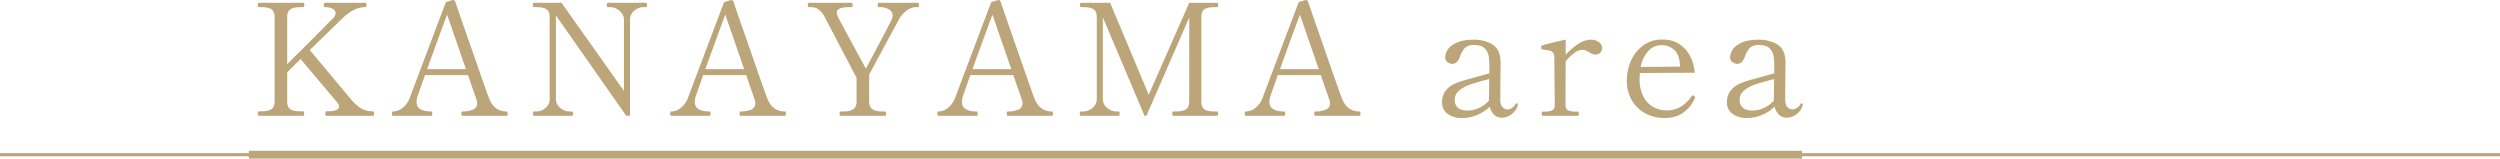 <svg xmlns="http://www.w3.org/2000/svg" width="1605.84" height="101.87" viewBox="0 0 1605.84 101.87">
  <g id="area03-01" transform="translate(0 -13.6)">
    <line id="線_13" data-name="線 13" x2="1605.84" transform="translate(0 112.97)" fill="none" stroke="#bba579" stroke-miterlimit="10" stroke-width="2"/>
    <path id="パス_126" data-name="パス 126" d="M79.5-2.9a.548.548,0,0,1,.55.35A2.8,2.8,0,0,1,80.2-1.5q0,1.5-.7,1.5H49.6q-.7,0-.7-1.5,0-1.4.7-1.4,8.1,0,8.1-3A5.616,5.616,0,0,0,56.2-9L33-36.5,24.4-28V-9.1q0,3.5,2,4.85T32.9-2.9h1.7q.7,0,.7,1.4,0,1.5-.7,1.5H6.2q-.7,0-.7-1.5a2.8,2.8,0,0,1,.15-1.05A.548.548,0,0,1,6.2-2.9H7.7q4.6,0,6.6-1.4t2-4.8V-63.5q0-3.6-2.05-4.95T7.7-69.8H6.2q-.7,0-.7-1.4t.7-1.4H34.6a.63.63,0,0,1,.65.35,2.8,2.8,0,0,1,.15,1.05q0,1.4-.8,1.4H32.9q-4.6,0-6.55,1.4T24.4-63.5v30.3q16.2-16,26.1-26.1L54-62.8a4.933,4.933,0,0,0,1.5-3.1,3.23,3.23,0,0,0-1.8-2.8,9.822,9.822,0,0,0-5.1-1.1q-.7,0-.7-1.4t.7-1.4H74.5a.63.63,0,0,1,.65.35,2.8,2.8,0,0,1,.15,1.05q0,1.4-.8,1.4-6.9,0-13.8,6.4-2.3,2.1-21.8,21.2l9,10.7Q63.6-12.7,65.1-11a28.8,28.8,0,0,0,7,6.4,14.817,14.817,0,0,0,7.4,1.7Zm85.9.1a.489.489,0,0,1,.5.45,4.369,4.369,0,0,1,.1.95q0,1.4-.6,1.4H137a.548.548,0,0,1-.55-.35,2.8,2.8,0,0,1-.15-1.05,2.8,2.8,0,0,1,.15-1.05A.548.548,0,0,1,137-2.8a17.307,17.307,0,0,0,6.6-1.15,4.154,4.154,0,0,0,2.8-4.15,6.678,6.678,0,0,0-.4-2.3l-5.5-15.8H112.9l-4.5,12.8a13.243,13.243,0,0,0-.9,4.4q0,6.2,9.5,6.2a.489.489,0,0,1,.5.45,4.369,4.369,0,0,1,.1.95q0,1.4-.6,1.4H92.4a.548.548,0,0,1-.55-.35A2.8,2.8,0,0,1,91.7-1.4a2.8,2.8,0,0,1,.15-1.05.548.548,0,0,1,.55-.35,10.287,10.287,0,0,0,5.9-2.1,14.744,14.744,0,0,0,4.9-6.9L126.3-73l4.5-1.4a1.685,1.685,0,0,1,.95.3,1.211,1.211,0,0,1,.55.7l3.4,9.9q3.4,9.7,10.25,29.4T154-11.4q3.2,8.6,11.4,8.6ZM139.2-30,127.1-65q-6,16.1-12.8,35ZM182.9,0q-.6,0-.6-1.5,0-1.3.6-1.3h1.6a8.724,8.724,0,0,0,5.85-2.3A7.249,7.249,0,0,0,193-10.8V-63.6q0-3.4-2-4.8t-6.5-1.4h-1.6q-.7,0-.7-1.4t.7-1.4h17.7L240.7-16V-61.8a6.722,6.722,0,0,0-1.35-4.05,9.527,9.527,0,0,0-3.4-2.9A8.657,8.657,0,0,0,232-69.8h-1.5a.63.63,0,0,1-.65-.35,2.8,2.8,0,0,1-.15-1.05q0-1.4.8-1.4h24.2a.63.63,0,0,1,.65.35,2.8,2.8,0,0,1,.15,1.05q0,1.4-.8,1.4h-1.6a8.622,8.622,0,0,0-5.85,2.35,7.3,7.3,0,0,0-2.65,5.65V0h-2.4L197-64.5v53.7a7.1,7.1,0,0,0,2.8,5.7,9.169,9.169,0,0,0,5.9,2.3h1.6q.7,0,.7,1.3,0,1.5-.7,1.5ZM344.1-2.8a.489.489,0,0,1,.5.45,4.37,4.37,0,0,1,.1.95q0,1.4-.6,1.4H315.7a.548.548,0,0,1-.55-.35A2.8,2.8,0,0,1,315-1.4a2.8,2.8,0,0,1,.15-1.05.548.548,0,0,1,.55-.35,17.306,17.306,0,0,0,6.6-1.15,4.154,4.154,0,0,0,2.8-4.15,6.678,6.678,0,0,0-.4-2.3l-5.5-15.8H291.6l-4.5,12.8a13.243,13.243,0,0,0-.9,4.4q0,6.2,9.5,6.2a.489.489,0,0,1,.5.45,4.372,4.372,0,0,1,.1.95q0,1.4-.6,1.4H271.1a.548.548,0,0,1-.55-.35,2.8,2.8,0,0,1-.15-1.05,2.8,2.8,0,0,1,.15-1.05.548.548,0,0,1,.55-.35A10.287,10.287,0,0,0,277-4.9a14.744,14.744,0,0,0,4.9-6.9L305-73l4.5-1.4a1.685,1.685,0,0,1,.95.3,1.211,1.211,0,0,1,.55.7l3.4,9.9q3.4,9.7,10.25,29.4t8.05,22.7Q335.9-2.8,344.1-2.8ZM317.9-30,305.8-65q-6,16.1-12.8,35ZM380,0q-.8,0-.8-1.4t.8-1.4h1.5q4.5,0,6.55-1.5a5.548,5.548,0,0,0,2.05-4.8V-24.4L369.6-63.6q-3.3-6.2-8.5-6.2h-1.6q-.7,0-.7-1.4t.7-1.4h27.3a.63.63,0,0,1,.65.35,2.8,2.8,0,0,1,.15,1.05q0,1.4-.8,1.4h-1.6q-7.8,0-7.8,3.6a6.325,6.325,0,0,0,.8,2.7q1.3,2.7,17.9,33.2,13.5-25.3,16.4-31.2a7.642,7.642,0,0,0,.8-2.9,4.378,4.378,0,0,0-2.5-4,9.685,9.685,0,0,0-4.7-1.4h-1.7q-.7,0-.7-1.4t.7-1.4h25a.63.63,0,0,1,.65.35,2.8,2.8,0,0,1,.15,1.05q0,1.4-.8,1.4h-1.5a9.884,9.884,0,0,0-5.65,2.2,17.215,17.215,0,0,0-5.05,5.9l-19,35.2V-9.1q0,3.5,2.15,4.9t6.45,1.4h1.5q.8,0,.8,1.4T408.3,0ZM515.7-2.8a.489.489,0,0,1,.5.45,4.372,4.372,0,0,1,.1.95q0,1.4-.6,1.4H487.3a.548.548,0,0,1-.55-.35,2.8,2.8,0,0,1-.15-1.05,2.8,2.8,0,0,1,.15-1.05.548.548,0,0,1,.55-.35,17.306,17.306,0,0,0,6.6-1.15,4.154,4.154,0,0,0,2.8-4.15,6.677,6.677,0,0,0-.4-2.3l-5.5-15.8H463.2l-4.5,12.8a13.243,13.243,0,0,0-.9,4.4q0,6.2,9.5,6.2a.489.489,0,0,1,.5.45,4.368,4.368,0,0,1,.1.95q0,1.4-.6,1.4H442.7a.548.548,0,0,1-.55-.35A2.8,2.8,0,0,1,442-1.4a2.8,2.8,0,0,1,.15-1.05.548.548,0,0,1,.55-.35,10.287,10.287,0,0,0,5.9-2.1,14.744,14.744,0,0,0,4.9-6.9L476.6-73l4.5-1.4a1.685,1.685,0,0,1,.95.3,1.211,1.211,0,0,1,.55.7l3.4,9.9q3.4,9.7,10.25,29.4t8.05,22.7Q507.5-2.8,515.7-2.8ZM489.5-30,477.4-65q-6,16.1-12.8,35ZM534.3,0q-.8,0-.8-1.5,0-1.3.8-1.3h1.4a9.031,9.031,0,0,0,6-2.3,7.2,7.2,0,0,0,2.7-5.7V-63.6q0-3.5-2.05-4.85T535.7-69.8h-1.4q-.7,0-.7-1.4t.7-1.4H553l24.8,59.1,26-59.1h17.8a.63.63,0,0,1,.65.35,2.8,2.8,0,0,1,.15,1.05q0,1.4-.8,1.4h-1.5q-4.7,0-6.6,1.4t-1.9,4.8V-9.1q0,3.5,2,4.9t6.5,1.4h1.5q.7,0,.7,1.3,0,1.5-.7,1.5H593.5q-.6,0-.6-1.5,0-1.3.6-1.3h1.7q4.6,0,6.6-1.45t2-4.85V-63.2L576.3,0h-1.2L548.3-63.3v52.5a7.1,7.1,0,0,0,2.8,5.7,9.054,9.054,0,0,0,5.8,2.3h1.6q.6,0,.6,1.3,0,1.5-.6,1.5ZM713.2-2.8a.489.489,0,0,1,.5.45,4.368,4.368,0,0,1,.1.95q0,1.4-.6,1.4H684.8a.548.548,0,0,1-.55-.35,2.8,2.8,0,0,1-.15-1.05,2.8,2.8,0,0,1,.15-1.05.548.548,0,0,1,.55-.35,17.307,17.307,0,0,0,6.6-1.15,4.154,4.154,0,0,0,2.8-4.15,6.678,6.678,0,0,0-.4-2.3l-5.5-15.8H660.7l-4.5,12.8a13.242,13.242,0,0,0-.9,4.4q0,6.2,9.5,6.2a.489.489,0,0,1,.5.45,4.361,4.361,0,0,1,.1.95q0,1.4-.6,1.4H640.2a.548.548,0,0,1-.55-.35,2.8,2.8,0,0,1-.15-1.05,2.8,2.8,0,0,1,.15-1.05.548.548,0,0,1,.55-.35,10.287,10.287,0,0,0,5.9-2.1,14.744,14.744,0,0,0,4.9-6.9L674.1-73l4.5-1.4a1.685,1.685,0,0,1,.95.3,1.211,1.211,0,0,1,.55.7l3.4,9.9q3.4,9.7,10.25,29.4t8.05,22.7Q705-2.8,713.2-2.8ZM687-30,674.9-65q-6,16.1-12.8,35ZM814.1-8q.8,0,.8.7l-.1.6a10.957,10.957,0,0,1-4.5,6.1,11.139,11.139,0,0,1-5.7,1.8,6.876,6.876,0,0,1-5-1.95,10.591,10.591,0,0,1-2.8-5.15,24.11,24.11,0,0,1-8.3,5.45,25.5,25.5,0,0,1-9.4,1.85,15.044,15.044,0,0,1-9.35-2.7,8.79,8.79,0,0,1-3.55-7.4,12.326,12.326,0,0,1,1.6-6.4,14.08,14.08,0,0,1,5.2-4.8,30.483,30.483,0,0,1,5.8-2.4q3.5-1.1,9.6-2.7l8.2-2.3v-4.3a36.531,36.531,0,0,0-.5-7.1,9.446,9.446,0,0,0-2-4.1q-2.2-2.7-7.5-2.7a7.854,7.854,0,0,0-5.6,1.8,13.77,13.77,0,0,0-3.2,5.5q-1.7,4.8-4.9,4.8a5.1,5.1,0,0,1-3.25-1.15,3.7,3.7,0,0,1-1.45-3.05,9.825,9.825,0,0,1,1.35-4.45q1.35-2.55,5.5-4.7T786.9-48.9a23.714,23.714,0,0,1,8.55,1.55,12.5,12.5,0,0,1,5.75,3.85,12.63,12.63,0,0,1,2.05,4.35,22.771,22.771,0,0,1,.55,5.35q0,4.7-.1,8.3L803.6-11q0,4.1,1.55,5.5a4.619,4.619,0,0,0,3.05,1.4,5.467,5.467,0,0,0,2.75-.85A6.948,6.948,0,0,0,813.4-7.5a.844.844,0,0,1,.7-.5ZM782.7-3.4a17.618,17.618,0,0,0,7.2-1.65,18.262,18.262,0,0,0,6.4-4.75v-.3l.2-13.5q-7.7,1.9-12.35,3.55A20.9,20.9,0,0,0,776.9-16a7.716,7.716,0,0,0-2.6,5.9,6.464,6.464,0,0,0,1.95,4.75Q778.2-3.4,782.7-3.4Zm79.1-45.5a8.349,8.349,0,0,1,5.1,1.55A4.72,4.72,0,0,1,869-43.4a3.873,3.873,0,0,1-1.25,2.9,4.366,4.366,0,0,1-3.15,1.2,7.53,7.53,0,0,1-3.8-1.5q-1.5-.8-2.4-1.2a4.871,4.871,0,0,0-2-.4,9.14,9.14,0,0,0-5.2,2,30.038,30.038,0,0,0-5.6,5.4l-.1,28.2q0,2.5,1.75,3.3a11.618,11.618,0,0,0,4.75.8h1.3q.8,0,.8,1.4,0,1.3-.8,1.3H830.9q-.7,0-.7-1.3,0-1.4.7-1.4h1.3a11.318,11.318,0,0,0,4.65-.8q1.75-.8,1.75-3.3l-.3-30.8a4.368,4.368,0,0,0-.95-3.1,4.1,4.1,0,0,0-2.2-1.25q-1.25-.25-4.35-.65a.867.867,0,0,1-.75-.5,3.621,3.621,0,0,1-.15-1.2.859.859,0,0,1,.5-.9q1.5-.6,15.2-3.8v9.8a40.781,40.781,0,0,1,8.05-6.95,15.075,15.075,0,0,1,8.15-2.75Zm66.4,36.2a.9.9,0,0,1,.5.8,2.358,2.358,0,0,1-.3,1,21.466,21.466,0,0,1-6.95,8.6Q916.6,1.4,909.1,1.4a25.688,25.688,0,0,1-12.25-2.95A21.773,21.773,0,0,1,888.1-10a24.991,24.991,0,0,1-3.2-12.8,30.879,30.879,0,0,1,2.6-12.4,24.345,24.345,0,0,1,7.751-9.9A20.025,20.025,0,0,1,907.7-49q8.8,0,14.3,5.7t6.6,15.6l-35.3.2q-.2,2.4-.2,3.7a23.969,23.969,0,0,0,2.45,11.45,15.974,15.974,0,0,0,6.4,6.7A17.8,17.8,0,0,0,910.6-3.5q9.6,0,15.8-9a1.112,1.112,0,0,1,.9-.6,1.926,1.926,0,0,1,.9.4ZM907.1-45.4a11.206,11.206,0,0,0-8.35,3.7,20.737,20.737,0,0,0-4.95,10.3l25.2-.2v-1q-.3-6.6-3.65-9.7A11.693,11.693,0,0,0,907.1-45.4ZM997.1-8q.8,0,.8.7l-.1.6a10.957,10.957,0,0,1-4.5,6.1,11.139,11.139,0,0,1-5.7,1.8,6.876,6.876,0,0,1-5-1.95,10.591,10.591,0,0,1-2.8-5.15,24.11,24.11,0,0,1-8.3,5.45,25.5,25.5,0,0,1-9.4,1.85,15.044,15.044,0,0,1-9.35-2.7,8.79,8.79,0,0,1-3.55-7.4,12.326,12.326,0,0,1,1.6-6.4,14.08,14.08,0,0,1,5.2-4.8,30.483,30.483,0,0,1,5.8-2.4q3.5-1.1,9.6-2.7l8.2-2.3v-4.3a36.526,36.526,0,0,0-.5-7.1,9.445,9.445,0,0,0-2-4.1q-2.2-2.7-7.5-2.7a7.854,7.854,0,0,0-5.6,1.8,13.77,13.77,0,0,0-3.2,5.5q-1.7,4.8-4.9,4.8a5.1,5.1,0,0,1-3.25-1.15,3.7,3.7,0,0,1-1.45-3.05,9.824,9.824,0,0,1,1.35-4.45q1.35-2.55,5.5-4.7T969.9-48.9a23.714,23.714,0,0,1,8.55,1.55,12.5,12.5,0,0,1,5.75,3.85,12.628,12.628,0,0,1,2.05,4.35,22.768,22.768,0,0,1,.55,5.35q0,4.7-.1,8.3L986.6-11q0,4.1,1.55,5.5a4.619,4.619,0,0,0,3.05,1.4,5.467,5.467,0,0,0,2.75-.85A6.948,6.948,0,0,0,996.4-7.5a.844.844,0,0,1,.7-.5ZM965.7-3.4a17.618,17.618,0,0,0,7.2-1.65,18.263,18.263,0,0,0,6.4-4.75v-.3l.2-13.5q-7.7,1.9-12.35,3.55A20.9,20.9,0,0,0,959.9-16a7.716,7.716,0,0,0-2.6,5.9,6.464,6.464,0,0,0,1.95,4.75Q961.2-3.4,965.7-3.4Z" transform="translate(160.08 88)" fill="#bba579"/>
    <line id="線_15" data-name="線 15" x2="997.66" transform="translate(159.84 112.97)" fill="none" stroke="#bba579" stroke-miterlimit="10" stroke-width="5"/>
  </g>
</svg>
